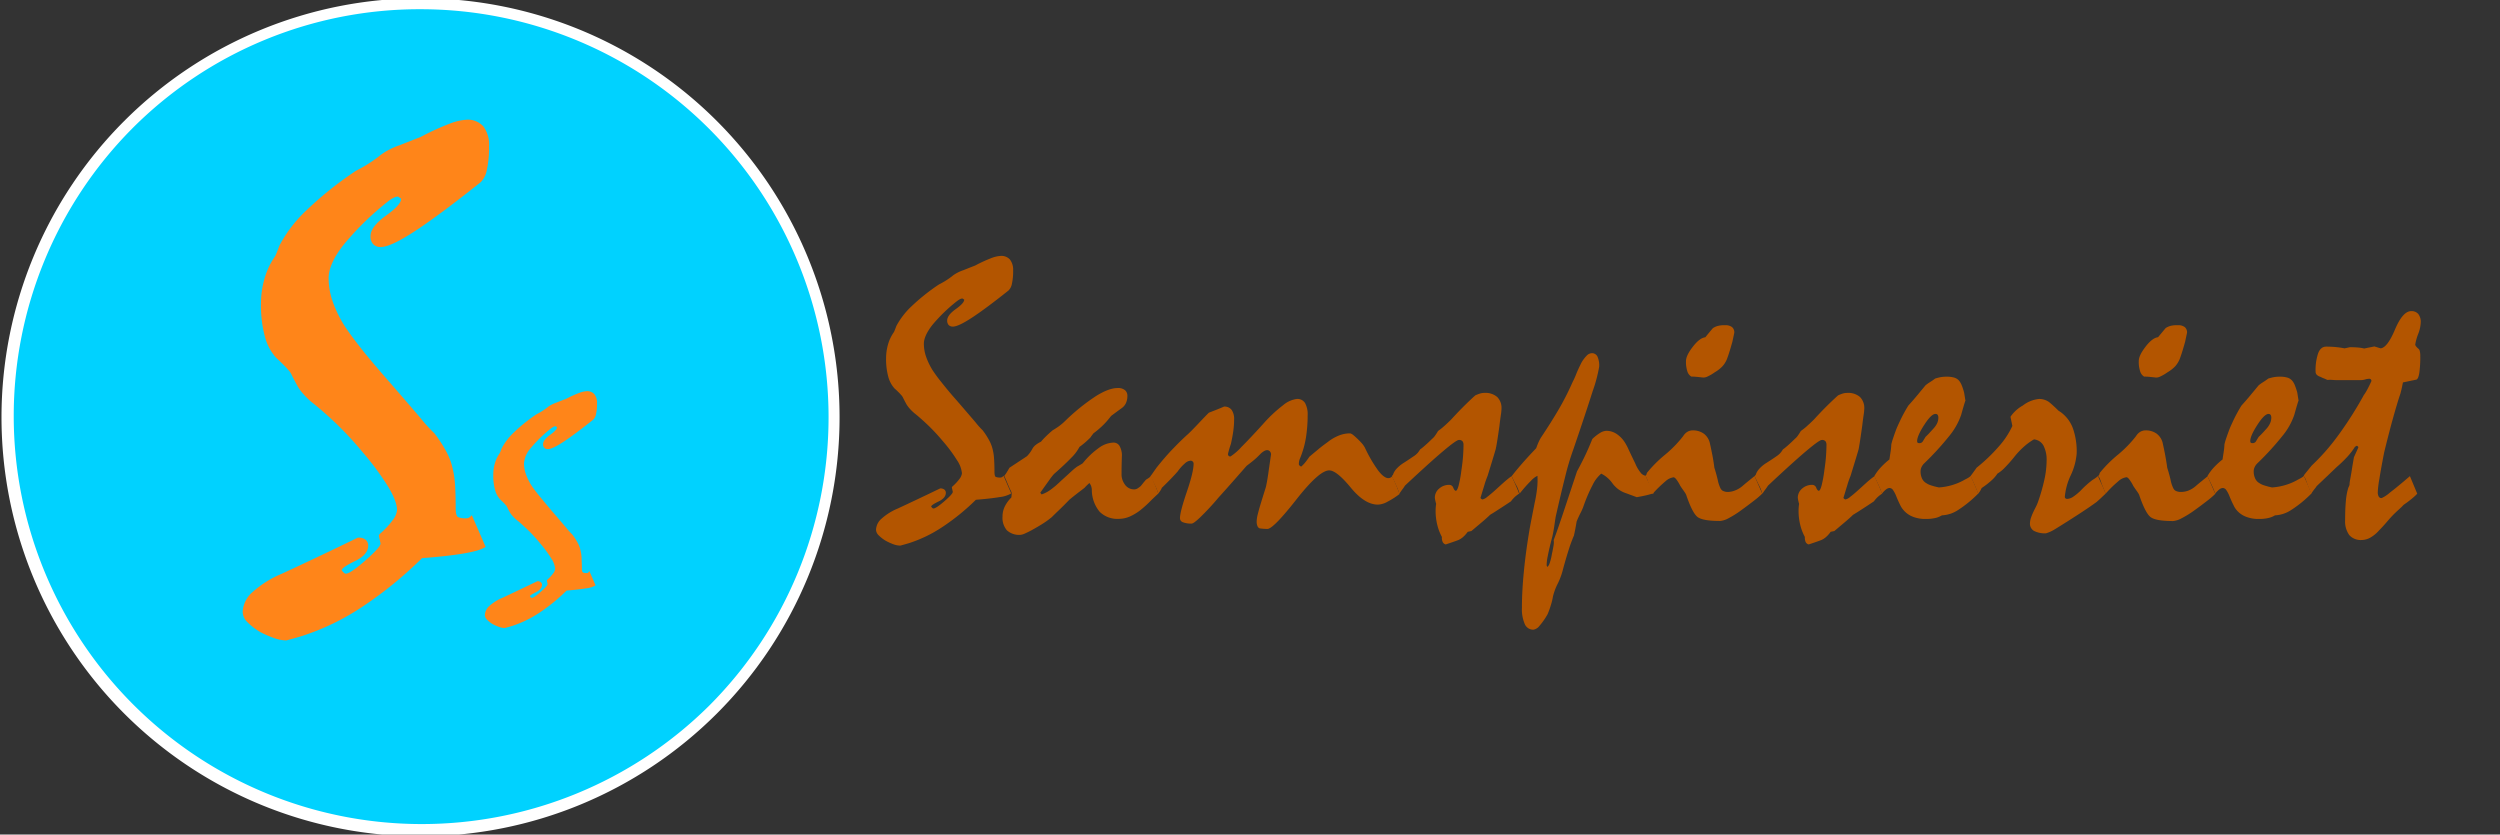 <svg id="Layer_1" data-name="Layer 1" xmlns="http://www.w3.org/2000/svg" viewBox="0 0 683 228"><rect x="0" y="0" width="683" height="228" fill="#333333" stroke="none"/><defs><style>.cls-1{fill:#00d2ff;}.cls-2{fill:#fff;}.cls-3{fill:#ff8519;}.cls-4{fill:#b35500;}</style></defs><title>Untitled-2</title><g id="Ellipse_1" data-name="Ellipse 1"><circle class="cls-1" cx="114.89" cy="114" r="112.98"/><path class="cls-2" d="M114.89,2.52a111.48,111.48,0,0,1,78.82,190.31A111.48,111.48,0,0,1,36.06,35.17,110.76,110.76,0,0,1,114.89,2.52m0-3A114.48,114.48,0,1,0,229.37,114,114.48,114.48,0,0,0,114.89-.48Z"/></g><path class="cls-3" d="M128.91,140.76l3.76,8.63q-1.32,1-5.77,1.78t-11.59,1.31a109,109,0,0,1-16.47,13.39,66.67,66.67,0,0,1-16.28,7.87c-1.25.38-2.69.79-4.32,1.22a10.11,10.11,0,0,1-3.28-.61A28,28,0,0,1,71,172.62a17.78,17.78,0,0,1-3.48-2.72,4,4,0,0,1-1.22-2.73,7.61,7.61,0,0,1,2.73-5.44,27.75,27.75,0,0,1,8-5q10.52-4.87,20.74-9.85a3.12,3.12,0,0,1,2.16.61,2,2,0,0,1,.66,1.54c0,1.69-1.21,3.12-3.62,4.27s-3.61,2-3.61,2.49c.44.63.81.94,1.13.94q1.22,0,5.39-3.66c2.78-2.44,4.15-4,4.08-4.6l-.47-2.16.19-.37a23.07,23.07,0,0,0,3.62-3.85,5.29,5.29,0,0,0,1.17-2.72c0-1.56-.79-3.66-2.35-6.29a74.51,74.51,0,0,0-7-9.48,92.21,92.21,0,0,0-7.13-7.74q-3.57-3.42-6.85-6a21.51,21.51,0,0,1-2.25-2.2,14.11,14.11,0,0,1-1.5-2c-.69-1.25-1.24-2.29-1.64-3.1a5.14,5.14,0,0,0-1.08-1.59c-.32-.38-.74-.83-1.27-1.36s-1.17-1.15-1.92-1.83A13.78,13.78,0,0,1,72.38,92a32.63,32.63,0,0,1-1.08-9.1,24.43,24.43,0,0,1,1-6.9,19.84,19.84,0,0,1,2.87-6c.18-.37.37-.81.56-1.31s.4-1.06.66-1.69a36.6,36.6,0,0,1,7.31-9.52A97.63,97.63,0,0,1,97.2,46.69c.75-.38,1.65-.88,2.72-1.5a37.73,37.73,0,0,0,3.56-2.44A15.77,15.77,0,0,1,106,41.06a21.78,21.78,0,0,1,3.24-1.41q2.54-1,5.72-2.25a68.22,68.22,0,0,1,7.79-3.57,15.25,15.25,0,0,1,4.69-1.12,5.67,5.67,0,0,1,4.65,1.87A8.39,8.39,0,0,1,133.61,40a28.06,28.06,0,0,1-.61,6.42,6.19,6.19,0,0,1-1.65,3.33q-11.07,8.84-17.82,13.28t-9.48,4.46a2.8,2.8,0,0,1-2.07-.75,3.06,3.06,0,0,1-.75-2.25q0-2.53,4.23-5.59c2.81-2,4.19-3.58,4.12-4.64l-.84-.56a2.62,2.62,0,0,0-1.08.28,7.5,7.5,0,0,0-1.27.75A79.84,79.84,0,0,0,94,66.72Q89.79,72,89.78,76a19.49,19.49,0,0,0,1.08,6.29A32.62,32.62,0,0,0,94,88.82c1,1.57,2.45,3.55,4.36,6s4.33,5.3,7.27,8.68q6.1,7,9.39,10.88a40.42,40.42,0,0,0,3.66,4,36.62,36.62,0,0,1,3.19,4.88,17.62,17.62,0,0,1,1.78,4.69,25.25,25.25,0,0,1,.66,4.41q.18,2.63.18,6.38c0,1.47.22,2.32.66,2.54a5.19,5.19,0,0,0,2.16.32,1.49,1.49,0,0,0,.89-.23A6,6,0,0,0,128.91,140.76Z"/><path class="cls-3" d="M161,156l1.71,3.93a6.69,6.69,0,0,1-2.63.81q-2,.34-5.28.6a49.62,49.62,0,0,1-7.5,6.1,30.28,30.28,0,0,1-7.41,3.58c-.57.17-1.23.36-2,.56a4.79,4.79,0,0,1-1.49-.28,14.41,14.41,0,0,1-1.8-.79,8,8,0,0,1-1.58-1.24,1.81,1.81,0,0,1-.55-1.24,3.48,3.48,0,0,1,1.23-2.48,12.63,12.63,0,0,1,3.64-2.26q4.78-2.24,9.44-4.49a1.41,1.41,0,0,1,1,.28.93.93,0,0,1,.29.7c0,.77-.54,1.42-1.64,2s-1.65.9-1.65,1.13c.2.28.37.43.52.43.37,0,1.19-.56,2.45-1.67s1.89-1.81,1.86-2.1l-.21-1,.09-.17a10.46,10.46,0,0,0,1.64-1.75,2.41,2.41,0,0,0,.54-1.24,6.17,6.17,0,0,0-1.07-2.86,33.67,33.67,0,0,0-3.21-4.32,40.34,40.34,0,0,0-3.25-3.53c-1.08-1-2.12-2-3.12-2.75a9.77,9.77,0,0,1-1-1,6.11,6.11,0,0,1-.69-.92c-.31-.57-.56-1-.74-1.41a2.15,2.15,0,0,0-.5-.72c-.14-.17-.33-.38-.57-.62l-.88-.84a6.23,6.23,0,0,1-1.39-2.6,14.89,14.89,0,0,1-.49-4.15,11,11,0,0,1,.45-3.14,9,9,0,0,1,1.3-2.71c.09-.18.17-.37.26-.6s.18-.49.3-.77a16.52,16.52,0,0,1,3.33-4.34,45.09,45.09,0,0,1,6.16-4.94c.34-.17.75-.4,1.24-.68a17.67,17.67,0,0,0,1.62-1.11,7,7,0,0,1,1.13-.77A9.94,9.94,0,0,1,152,110c.77-.32,1.63-.66,2.6-1a31.22,31.22,0,0,1,3.55-1.62,7,7,0,0,1,2.14-.51,2.57,2.57,0,0,1,2.11.85,3.82,3.82,0,0,1,.71,2.48,12.4,12.4,0,0,1-.28,2.93,2.71,2.71,0,0,1-.75,1.51q-5,4-8.12,6.05t-4.31,2a1.25,1.25,0,0,1-.94-.34,1.39,1.39,0,0,1-.35-1c0-.77.64-1.61,1.93-2.54s1.91-1.63,1.88-2.11l-.39-.26a1.16,1.16,0,0,0-.49.13,3.62,3.62,0,0,0-.58.34,36.54,36.54,0,0,0-5.66,5.45,7.23,7.23,0,0,0-1.9,4.21,8.82,8.82,0,0,0,.49,2.86,15.28,15.28,0,0,0,1.43,3c.46.72,1.12,1.62,2,2.72s2,2.41,3.31,4q2.77,3.21,4.28,5a18.58,18.58,0,0,0,1.66,1.84,16.58,16.58,0,0,1,1.46,2.22,8.1,8.1,0,0,1,.81,2.14,11.67,11.67,0,0,1,.3,2c0,.8.08,1.77.08,2.91,0,.67.1,1,.3,1.15a2.35,2.35,0,0,0,1,.15.69.69,0,0,0,.41-.1A2.56,2.56,0,0,0,161,156Z"/><path class="cls-4" d="M274.18,130l2.09,4.81a8.19,8.19,0,0,1-3.21,1q-2.49.42-6.45.73a60.86,60.86,0,0,1-9.17,7.45,36.78,36.78,0,0,1-9.07,4.39c-.69.21-1.49.43-2.4.68a5.85,5.85,0,0,1-1.83-.34,16.3,16.3,0,0,1-2.19-1,9.92,9.92,0,0,1-1.94-1.51,2.25,2.25,0,0,1-.68-1.52,4.26,4.26,0,0,1,1.52-3,15.61,15.61,0,0,1,4.44-2.77q5.85-2.72,11.55-5.48a1.74,1.74,0,0,1,1.2.34,1.12,1.12,0,0,1,.36.86q0,1.41-2,2.37c-1.34.65-2,1.11-2,1.39.24.35.45.52.63.52q.68,0,3-2c1.55-1.35,2.31-2.21,2.27-2.56l-.26-1.2.11-.21a13,13,0,0,0,2-2.14,3,3,0,0,0,.65-1.51,7.51,7.51,0,0,0-1.3-3.5,40.41,40.41,0,0,0-3.92-5.28,52.92,52.92,0,0,0-4-4.31c-1.33-1.27-2.6-2.4-3.82-3.37a12.2,12.2,0,0,1-1.25-1.23,8,8,0,0,1-.84-1.12c-.38-.7-.69-1.27-.91-1.73a2.79,2.79,0,0,0-.6-.88c-.18-.21-.41-.47-.71-.76s-.65-.64-1.07-1a7.72,7.72,0,0,1-1.7-3.19,18.24,18.24,0,0,1-.6-5.07,13.71,13.71,0,0,1,.55-3.84,11.05,11.05,0,0,1,1.6-3.31c.1-.21.2-.46.31-.74s.23-.59.36-.94a20.79,20.79,0,0,1,4.08-5.3,54.4,54.4,0,0,1,7.52-6c.42-.21.93-.49,1.52-.84a20.41,20.41,0,0,0,2-1.36,8.68,8.68,0,0,1,1.39-.94,11,11,0,0,1,1.8-.78c.94-.38,2-.8,3.19-1.26a39,39,0,0,1,4.33-2,8.44,8.44,0,0,1,2.62-.63,3.13,3.13,0,0,1,2.58,1,4.6,4.6,0,0,1,.86,3,16,16,0,0,1-.33,3.58,3.48,3.48,0,0,1-.92,1.85q-6.17,4.92-9.93,7.39t-5.27,2.49a1.55,1.55,0,0,1-1.15-.42,1.71,1.71,0,0,1-.42-1.26c0-.94.78-2,2.35-3.11s2.33-2,2.3-2.58l-.47-.31a1.47,1.47,0,0,0-.6.15,5.47,5.47,0,0,0-.71.42,44.34,44.34,0,0,0-6.92,6.66q-2.33,3-2.32,5.15a10.91,10.91,0,0,0,.6,3.5,18.35,18.35,0,0,0,1.75,3.66,39.25,39.25,0,0,0,2.43,3.31c1.06,1.34,2.41,3,4.05,4.84q3.39,3.92,5.22,6.06a21.33,21.33,0,0,0,2,2.24,20,20,0,0,1,1.77,2.72,10,10,0,0,1,1,2.61,14.09,14.09,0,0,1,.36,2.46c.07,1,.11,2.16.11,3.55q0,1.23.36,1.41a3,3,0,0,0,1.2.18.82.82,0,0,0,.5-.13A2.77,2.77,0,0,0,274.18,130Z"/><path class="cls-4" d="M275.8,127.78l4.76-3.14c.17-.17.38-.41.62-.7a8.87,8.87,0,0,0,.84-1.28,3.47,3.47,0,0,1,1-1.15,7.14,7.14,0,0,1,1.38-.84,16.85,16.85,0,0,1,1.2-1.3c.52-.53,1.19-1.14,2-1.83.38-.21.87-.52,1.46-.92A15.15,15.15,0,0,0,291,115a56.13,56.13,0,0,1,8.34-6.74q3.57-2.25,6-2.25a2.93,2.93,0,0,1,2,.58,2,2,0,0,1,.66,1.62,4.53,4.53,0,0,1-.4,1.93,3.5,3.5,0,0,1-1.22,1.41c-.87.63-1.82,1.33-2.83,2.09a24.55,24.55,0,0,1-2,2.33,25.09,25.09,0,0,1-2.82,2.42c-.35.46-.65.86-.89,1.21-.18.17-.51.49-1,.94a22,22,0,0,1-1.93,1.56,12,12,0,0,1-2.27,3q-1.75,1.83-4.68,4.39a17.24,17.24,0,0,0-1.3,1.67q-.94,1.31-2.46,3.45l.37.47a8.94,8.94,0,0,0,2.4-1.25,24.35,24.35,0,0,0,2.77-2.35l2.9-2.64a15.79,15.79,0,0,1,1.59-1.33l.73-.42c.25-.14.53-.32.84-.52a21.86,21.86,0,0,1,4.49-4.26,7.1,7.1,0,0,1,3.87-1.39,1.89,1.89,0,0,1,1.67.86,5.37,5.37,0,0,1,.68,2.59c-.07,1.74-.1,3.41-.1,5a4.66,4.66,0,0,0,.91,3,3,3,0,0,0,2.53,1.33,1.74,1.74,0,0,0,.92-.26,5.65,5.65,0,0,0,.91-.68l.71-.89.7-.83a5.26,5.26,0,0,0,.6-.37,4.39,4.39,0,0,0,.76-.62c.49,1,.9,2,1.23,2.74a21.32,21.32,0,0,1,.76,2.06c-.8.73-1.6,1.49-2.38,2.28a30.89,30.89,0,0,1-2.48,2.22,13.67,13.67,0,0,1-3,1.8,7.68,7.68,0,0,1-2.93.6,6.87,6.87,0,0,1-5.22-1.93,9.34,9.34,0,0,1-2.14-5.86,3.65,3.65,0,0,0-.14-1,2.82,2.82,0,0,0-.54-1l-.58.55a9.27,9.27,0,0,0-.73.76l-1.7,1.3c-.68.52-1.47,1.15-2.37,1.88-1.22,1.26-2.25,2.28-3.09,3.08s-1.43,1.38-1.77,1.73a23.24,23.24,0,0,1-2.43,1.77c-.93.6-2,1.21-3.11,1.83-.73.39-1.36.69-1.88.92a3.58,3.58,0,0,1-1.15.34,5,5,0,0,1-3.71-1.23,5.24,5.24,0,0,1-1.2-3.79,6.29,6.29,0,0,1,.6-2.69,8.91,8.91,0,0,1,1.8-2.48,7.39,7.39,0,0,0,.1-1.1,1.33,1.33,0,0,0-.13-.55,6,6,0,0,0-.34-.65c-.2-.49-.44-1-.7-1.64s-.55-1.27-.86-2a5.57,5.57,0,0,0,.6-.81C275.15,128.87,275.45,128.37,275.8,127.78Z"/><path class="cls-4" d="M314.31,130.08c.21-.25.45-.57.73-1l.94-1.33c1.53-1.92,3-3.63,4.47-5.15s2.82-2.86,4.11-4c.66-.62,1.46-1.43,2.41-2.43s2-2.13,3.29-3.42c1.26-.49,2.63-1,4.14-1.67a2.44,2.44,0,0,1,2.09.91,4.4,4.4,0,0,1,.67,2.64,22.5,22.5,0,0,1-.23,3.16c-.16,1.13-.38,2.29-.65,3.48-.32.94-.58,1.84-.79,2.71a.79.79,0,0,0,.16.55.65.65,0,0,0,.52.18,15.53,15.53,0,0,0,3-2.61c1.5-1.5,3.47-3.58,5.91-6.27a37.38,37.38,0,0,1,5.48-5.14,7.26,7.26,0,0,1,3.76-1.7,2.43,2.43,0,0,1,2.22,1.12,6.33,6.33,0,0,1,.71,3.32,39.48,39.48,0,0,1-.47,6.14,24.91,24.91,0,0,1-1.62,5.67,3.67,3.67,0,0,0-.26.89,4.07,4.07,0,0,0-.05.67c0,.25.2.47.62.68a8.61,8.61,0,0,0,1-1c.36-.45.79-1,1.28-1.73l2.4-2q1.2-1,2.61-2a12,12,0,0,1,3-1.75,8,8,0,0,1,3-.6,1,1,0,0,1,.52.16,4.06,4.06,0,0,1,.52.36,24.88,24.88,0,0,1,2,1.91,7,7,0,0,1,1.1,1.49,37.51,37.51,0,0,0,3.63,6.24q1.59,2.07,2.79,2.07a1.25,1.25,0,0,0,.52-.13,2.73,2.73,0,0,0,.52-.34c.8,1.7,1.48,3.31,2,4.8A21.76,21.76,0,0,1,379,137.1a5.7,5.7,0,0,1-2.56.76q-3.6,0-7.44-4.68c-2.56-3.11-4.51-4.67-5.87-4.67q-2.72,0-9,8t-7.89,8a17.38,17.38,0,0,1-2.09-.16,1.05,1.05,0,0,1-.62-.65,3,3,0,0,1-.21-1.18,9,9,0,0,1,.31-2.06c.21-.85.49-1.86.84-3,.45-1.47.81-2.63,1.09-3.51a10.21,10.21,0,0,0,.47-1.82c.11-.46.26-1.34.45-2.67s.44-3.08.76-5.28a1.17,1.17,0,0,0-.32-.88,1,1,0,0,0-.73-.32,1.76,1.76,0,0,0-.81.24,5.42,5.42,0,0,0-1,.76q-.63.67-1.38,1.35c-.51.46-1.32,1.1-2.43,1.94l-3.74,4.26q-1.9,2.16-3.89,4.36a72,72,0,0,1-5,5.4c-1.24,1.17-2,1.75-2.38,1.75a6.09,6.09,0,0,1-2.38-.36,1.17,1.17,0,0,1-.81-1.1q0-1.73,1.86-7.18t1.86-7.71a.8.8,0,0,0-.84-.83,2.51,2.51,0,0,0-1.49.7,11.78,11.78,0,0,0-2,2.22c-.49.56-1.08,1.2-1.78,1.93s-1.56,1.59-2.57,2.57a3.62,3.62,0,0,1-.42.8,6,6,0,0,1-.57.76,14.23,14.23,0,0,0-.73-1.93C315.32,132.18,314.86,131.23,314.31,130.08Z"/><path class="cls-4" d="M380.24,130.08l.32-.37a4.39,4.39,0,0,1,.91-1.57,9.15,9.15,0,0,1,2-1.67c1.15-.73,2-1.32,2.69-1.78a5.14,5.14,0,0,0,1.18-1,5.07,5.07,0,0,0,.62-.89,15.74,15.74,0,0,0,1.41-1.15c.56-.48,1.19-1.08,1.89-1.77a3.82,3.82,0,0,0,.78-.84,14.7,14.7,0,0,0,.84-1.3c.45-.32,1-.72,1.54-1.21s1.24-1.11,2-1.88c.87-.94,1.85-2,2.95-3.11s2.32-2.3,3.68-3.52a10.14,10.14,0,0,1,1.28-.5,4.13,4.13,0,0,1,1.18-.18,4.94,4.94,0,0,1,3.53,1.12,4.25,4.25,0,0,1,1.17,3.22,13.38,13.38,0,0,1-.18,1.72q-.18,1.2-.39,3-.74,5.28-1.05,6.43c-.21.76-.94,3.17-2.19,7.21a24,24,0,0,0-.86,2.45l-1.08,3.55a1.16,1.16,0,0,0,.53.42,2.91,2.91,0,0,0,1.3-.7c.63-.47,1.47-1.18,2.51-2.12,1.22-1.11,2.18-2,2.87-2.56a15.42,15.42,0,0,1,1.31-1l1.15,2.58c.35.79.64,1.53.89,2.22a7.82,7.82,0,0,0-1.23.94,9.41,9.41,0,0,0-1,1.15l-2.53,1.67c-1,.63-2,1.31-3.16,2-.53.52-1.23,1.16-2.12,1.91l-3,2.53-1,.21a8.16,8.16,0,0,1-1.38,1.52,5.2,5.2,0,0,1-1.18.73c-.55.21-1.11.41-1.67.6l-1.77.6a1.23,1.23,0,0,1-.84-.68,2.66,2.66,0,0,1-.21-1.36,13.58,13.58,0,0,1-1.25-3.24,16,16,0,0,1-.47-4.07,6.93,6.93,0,0,1,.05-.89c0-.31.07-.59.1-.84a10.41,10.41,0,0,1-.36-1.62,3.24,3.24,0,0,1,1.2-2.58,4.09,4.09,0,0,1,2.72-1,1.16,1.16,0,0,1,1.12.81c.23.54.46.81.7.81s.5-.48.76-1.44a33.67,33.67,0,0,0,.76-4.2c.24-1.61.4-3,.47-4.18s.1-2.09.1-2.72a1.57,1.57,0,0,0-.28-1,1.2,1.2,0,0,0-1-.34q-.68,0-4.39,3.14t-10.34,9.35a10,10,0,0,1-.6.89c-.26.34-.57.78-.92,1.3a13,13,0,0,0-.73-1.93C381.25,132.18,380.8,131.23,380.24,130.08Z"/><path class="cls-4" d="M413,130.08c.69-.91,1.59-2,2.69-3.27s2.43-2.72,4-4.36c.11-.32.25-.69.42-1.12s.44-1,.79-1.65q2.76-4.12,5-7.94a74.08,74.08,0,0,0,3.76-7.42c.32-.59.65-1.33,1-2.22s.83-1.89,1.38-3a9.1,9.1,0,0,1,1.44-1.93,2.05,2.05,0,0,1,1.39-.68,1.66,1.66,0,0,1,1.54.89,5.91,5.91,0,0,1,.49,2.77,40,40,0,0,1-1.8,6.77q-1.8,5.72-5.35,16.11a68.47,68.47,0,0,0-2.09,7q-1.15,4.51-2.67,11.26c-.1.66-.22,1.43-.34,2.3s-.3,1.88-.55,3c-.59,2.23-1,4-1.25,5.33a12.34,12.34,0,0,0-.31,2.56l.21.42a2.38,2.38,0,0,0,.6-1,12.92,12.92,0,0,0,.6-2.4c.21-.94.36-1.73.47-2.38a5.15,5.15,0,0,0,.05-1.59c.77-2,1.67-4.61,2.72-7.76s2.26-6.82,3.65-11c.56-1,1.2-2.24,1.91-3.68s1.47-3.16,2.27-5.15a12.08,12.08,0,0,1,2.17-1.7,3.51,3.51,0,0,1,1.65-.54,5,5,0,0,1,2.71.78,7.85,7.85,0,0,1,2.3,2.3,14.62,14.62,0,0,1,1,1.85c.47,1,1.1,2.35,1.91,4a9.5,9.5,0,0,0,1.41,2.43,2.19,2.19,0,0,0,1.41.92l2.19,4.8-1.38.37c-.75.21-1.82.43-3.22.68l-3.55-1.31a7.56,7.56,0,0,1-3.16-2.56,8.23,8.23,0,0,0-3-2.56,9.23,9.23,0,0,0-2.35,3.08,42.47,42.47,0,0,0-2.56,6,15.3,15.3,0,0,1-.82,1.8c-.33.65-.67,1.39-1,2.22-.21,1.33-.46,2.6-.73,3.82a41.41,41.41,0,0,0-1.47,4q-.78,2.43-1.67,5.78a19.42,19.42,0,0,1-1.33,3.44,15.34,15.34,0,0,0-1.28,3.51,15.49,15.49,0,0,1-.45,1.93,24.34,24.34,0,0,1-1,2.82,18.38,18.38,0,0,1-2.2,3.16,2.68,2.68,0,0,1-1.67,1.07,2.5,2.5,0,0,1-2.35-1.51,10.13,10.13,0,0,1-.79-4.5q0-4.48.53-9.87c.34-3.59.87-7.44,1.56-11.55.21-1.18.44-2.38.68-3.6s.49-2.46.73-3.71a34.85,34.85,0,0,0,.66-4,19.7,19.7,0,0,0,.08-3.3,5.84,5.84,0,0,0-1.75,1.34,37.18,37.18,0,0,0-3.11,3.52,14.23,14.23,0,0,0-.73-1.93C414,132.18,413.5,131.23,413,130.08Z"/><path class="cls-4" d="M449.47,130.08l.31-.37.16-.52a34.43,34.43,0,0,1,5-5,32,32,0,0,0,4.91-5.05,3.43,3.43,0,0,1,1.2-1.2,2.91,2.91,0,0,1,1.36-.36,5.11,5.11,0,0,1,3.09.91,4.52,4.52,0,0,1,1.67,2.74c.24,1.08.47,2.17.68,3.27s.38,2.2.52,3.32c.24.69.54,1.75.89,3.16a9.34,9.34,0,0,0,.78,2.43,1.54,1.54,0,0,0,.78.75,3.16,3.16,0,0,0,1.31.24A5.82,5.82,0,0,0,474,134a7,7,0,0,0,2-1.18q.78-.68,1.65-1.38l1.7-1.38,2.09,4.8a22.48,22.48,0,0,1-2.23,1.91c-.92.71-2,1.54-3.31,2.48a27,27,0,0,1-3.66,2.33,5.87,5.87,0,0,1-2.3.75c-3.17,0-5.22-.36-6.17-1.09s-2-2.77-3.13-6.12a8.45,8.45,0,0,0-.63-1c-.28-.38-.59-.83-.94-1.36A11.92,11.92,0,0,0,458,131c-.32-.4-.58-.6-.79-.6a4.14,4.14,0,0,0-2.24,1.12,32.38,32.38,0,0,0-3.45,3.37c-.18-.45-.39-1-.66-1.62s-.53-1.36-.81-2.19a2.34,2.34,0,0,0-.26-.58A1.31,1.31,0,0,0,449.47,130.08Zm21.84-41.23a2.84,2.84,0,0,1,1.9.53,1.88,1.88,0,0,1,.6,1.51c-.2,1-.38,1.8-.52,2.46-.35,1.25-.65,2.28-.91,3.08s-.46,1.38-.6,1.72a6.68,6.68,0,0,1-1.28,2,9.34,9.34,0,0,1-2,1.54,11.52,11.52,0,0,1-2,1.17,2.54,2.54,0,0,1-1.13.29l-1.69-.18a14.65,14.65,0,0,0-1.6-.08A2.52,2.52,0,0,1,461,101.5a8.31,8.31,0,0,1-.39-2.82c0-1.05.63-2.36,1.91-4s2.39-2.43,3.36-2.53c.6-.73,1.29-1.57,2.09-2.51a4.79,4.79,0,0,1,1.36-.6A7.1,7.1,0,0,1,471.31,88.85Z"/><path class="cls-4" d="M479.35,130.08l.32-.37a4.39,4.39,0,0,1,.91-1.57,9.15,9.15,0,0,1,2-1.67c1.15-.73,2.05-1.32,2.69-1.78a5.14,5.14,0,0,0,1.18-1,5.07,5.07,0,0,0,.62-.89,17.19,17.19,0,0,0,1.42-1.15c.55-.48,1.18-1.08,1.88-1.77a3.82,3.82,0,0,0,.78-.84,14.7,14.7,0,0,0,.84-1.3c.45-.32,1-.72,1.54-1.21s1.24-1.11,2-1.88c.87-.94,1.85-2,2.95-3.11s2.33-2.3,3.68-3.52a10.14,10.14,0,0,1,1.28-.5,4.13,4.13,0,0,1,1.18-.18,4.94,4.94,0,0,1,3.53,1.12,4.25,4.25,0,0,1,1.17,3.22,13.38,13.38,0,0,1-.18,1.72q-.18,1.2-.39,3-.74,5.28-1,6.43c-.21.76-.94,3.17-2.19,7.21a24,24,0,0,0-.86,2.45l-1.08,3.55a1.16,1.16,0,0,0,.53.42,2.91,2.91,0,0,0,1.3-.7c.63-.47,1.47-1.18,2.51-2.12,1.22-1.11,2.18-2,2.87-2.56a15.42,15.42,0,0,1,1.31-1l1.15,2.58c.35.79.64,1.53.89,2.22a8.32,8.32,0,0,0-1.23.94,9.41,9.41,0,0,0-1,1.15c-.73.49-1.57,1.05-2.53,1.67s-2,1.31-3.16,2c-.53.52-1.23,1.16-2.12,1.91l-3,2.53-1,.21a8.16,8.16,0,0,1-1.38,1.52,5.2,5.2,0,0,1-1.18.73c-.55.21-1.11.41-1.67.6l-1.77.6a1.23,1.23,0,0,1-.84-.68,2.77,2.77,0,0,1-.21-1.36,13.58,13.58,0,0,1-1.25-3.24,16,16,0,0,1-.47-4.07,6.93,6.93,0,0,1,.05-.89c0-.31.07-.59.1-.84a10.41,10.41,0,0,1-.36-1.62,3.24,3.24,0,0,1,1.2-2.58,4.09,4.09,0,0,1,2.72-1,1.16,1.16,0,0,1,1.12.81c.23.54.46.81.7.81s.5-.48.76-1.44a33.67,33.67,0,0,0,.76-4.2c.24-1.61.4-3,.47-4.18s.1-2.09.1-2.72a1.57,1.57,0,0,0-.28-1,1.2,1.2,0,0,0-1-.34q-.68,0-4.39,3.14T483,132.69a10,10,0,0,1-.6.89c-.26.34-.57.78-.92,1.3a13,13,0,0,0-.73-1.93C480.36,132.18,479.91,131.23,479.35,130.08Z"/><path class="cls-4" d="M512.06,130.08a13,13,0,0,1,1.62-2.22,19.36,19.36,0,0,1,2.51-2.33c.1-.7.2-1.38.31-2.06s.17-1.37.21-2.07a14.24,14.24,0,0,1,.5-1.72c.22-.66.47-1.38.75-2.14s.74-1.73,1.28-2.88a41.69,41.69,0,0,1,2.12-3.86c.73-.8,1.5-1.68,2.3-2.64l2.4-2.9a12.08,12.08,0,0,1,1.25-.89,14.41,14.41,0,0,0,1.36-.94,13,13,0,0,1,1.41-.37,9.29,9.29,0,0,1,1.73-.15,7.16,7.16,0,0,1,2.11.26,2.81,2.81,0,0,1,1.34.89,4.66,4.66,0,0,1,.7,1.25,15,15,0,0,1,.65,2c.11.7.23,1.46.37,2.3,0-.21-.06-.12-.18.26s-.31,1-.55,1.83l-.47,1.67a18.63,18.63,0,0,1-3.29,5.8,77.69,77.69,0,0,1-6.9,7.52,3.55,3.55,0,0,0-.63.92,2.71,2.71,0,0,0-.26,1.17,4.49,4.49,0,0,0,.39,1.93,2.79,2.79,0,0,0,1.13,1.26,5,5,0,0,0,1.33.63,19.11,19.11,0,0,0,2.17.57,16.43,16.43,0,0,0,3.71-.68,16,16,0,0,0,3-1.25c.17-.11.45-.25.83-.45a6.26,6.26,0,0,0,1.15-.75l1.2,2.71c.35.8.63,1.5.84,2.09A32.23,32.23,0,0,1,535,139.3a8.73,8.73,0,0,1-4.47,1.49,6,6,0,0,1-1.9.75,11.78,11.78,0,0,1-2.54.24,9.29,9.29,0,0,1-3.42-.58,6.36,6.36,0,0,1-2.48-1.67,6.19,6.19,0,0,1-1.05-1.54c-.34-.68-.71-1.49-1.09-2.43a8.3,8.3,0,0,0-.89-1.7,1.19,1.19,0,0,0-.94-.54,1.64,1.64,0,0,0-.94.39,6.73,6.73,0,0,0-1.15,1.17,13,13,0,0,0-.73-1.93C513.07,132.18,512.62,131.23,512.06,130.08Zm16.72-17q-1.15,0-3.08,3t-1.94,4.41a.62.62,0,0,0,.13.45.8.8,0,0,0,.55.13,1.08,1.08,0,0,0,.94-.6l.68-1.12c.38-.35.76-.73,1.12-1.13l1.07-1.17a5.81,5.81,0,0,0,1-1.47,3.79,3.79,0,0,0,.31-1.46,1.45,1.45,0,0,0-.18-.76A.62.62,0,0,0,528.78,113.1Z"/><path class="cls-4" d="M538.34,130.08c.56-.74,1.11-1.5,1.67-2.3a47.14,47.14,0,0,0,6.24-6,22.82,22.82,0,0,0,3.53-5.41l-.52-2.5a9.93,9.93,0,0,1,3.37-3.08A8.66,8.66,0,0,1,557,109a4.51,4.51,0,0,1,3,1c.82.7,1.61,1.43,2.38,2.2q.57.36.84.57a9.47,9.47,0,0,1,3.13,4.34,19.08,19.08,0,0,1,1,6.74,17.17,17.17,0,0,1-1.62,6,17.21,17.21,0,0,0-1.62,5.88.54.54,0,0,0,.18.42.76.76,0,0,0,.5.15,3.19,3.19,0,0,0,1.62-.6,14.45,14.45,0,0,0,2-1.64,25.7,25.7,0,0,1,3.35-3,8.42,8.42,0,0,0,1.41-1c.28.69.61,1.44,1,2.24s.75,1.66,1.1,2.56c-.32.28-.67.61-1.07,1s-.88.81-1.44,1.3c-1.18.87-2.73,1.93-4.62,3.16S564,143,561.38,144.6a9.71,9.71,0,0,1-2.41,1.1,6.54,6.54,0,0,1-3.29-.66,2.26,2.26,0,0,1-1.09-2.11,4.76,4.76,0,0,1,.23-1.33,14.34,14.34,0,0,1,.65-1.65c.21-.45.44-.91.68-1.38a10.14,10.14,0,0,0,.63-1.44,50.25,50.25,0,0,0,1.75-6.11,24.61,24.61,0,0,0,.6-5.07,8.46,8.46,0,0,0-.86-4.23,3.3,3.3,0,0,0-2.59-1.68,16,16,0,0,0-2.5,1.78,21.87,21.87,0,0,0-2.77,2.87,38.34,38.34,0,0,1-2.72,3.09,9.49,9.49,0,0,1-2,1.62,9.13,9.13,0,0,1-1.52,1.77,21.54,21.54,0,0,1-2.77,2.15l-.31.62a4.35,4.35,0,0,1-.68.94c-.28-.8-.59-1.59-.94-2.37S538.76,130.91,538.34,130.08Z"/><path class="cls-4" d="M573.19,130.08l.31-.37.16-.52a34.43,34.43,0,0,1,5-5,32.49,32.49,0,0,0,4.91-5.05,3.43,3.43,0,0,1,1.2-1.2,2.91,2.91,0,0,1,1.36-.36,5.06,5.06,0,0,1,3.08.91,4.49,4.49,0,0,1,1.68,2.74c.24,1.08.47,2.17.67,3.27s.39,2.2.53,3.32c.24.69.54,1.75.89,3.16a8.94,8.94,0,0,0,.78,2.43,1.5,1.5,0,0,0,.78.75,3.16,3.16,0,0,0,1.31.24,5.82,5.82,0,0,0,1.93-.34,7,7,0,0,0,2-1.18q.78-.68,1.65-1.38l1.69-1.38,2.09,4.8a21.13,21.13,0,0,1-2.22,1.91c-.92.71-2,1.54-3.32,2.48A26.37,26.37,0,0,1,596,141.6a5.87,5.87,0,0,1-2.3.75c-3.17,0-5.22-.36-6.17-1.09s-2-2.77-3.13-6.12a8.45,8.45,0,0,0-.63-1c-.28-.38-.59-.83-.94-1.36a11.82,11.82,0,0,0-1.1-1.8q-.46-.6-.78-.6a4.16,4.16,0,0,0-2.25,1.12,31.52,31.52,0,0,0-3.44,3.37l-.66-1.62c-.26-.62-.53-1.36-.81-2.19a2.77,2.77,0,0,0-.26-.58A1.31,1.31,0,0,0,573.19,130.08ZM595,88.85a2.84,2.84,0,0,1,1.9.53,1.88,1.88,0,0,1,.6,1.51c-.21,1-.38,1.8-.52,2.46-.35,1.25-.65,2.28-.91,3.08s-.47,1.38-.6,1.72a6.88,6.88,0,0,1-1.28,2,9.61,9.61,0,0,1-2,1.54,11.9,11.9,0,0,1-2,1.17,2.57,2.57,0,0,1-1.13.29l-1.7-.18a14.35,14.35,0,0,0-1.59-.08,2.52,2.52,0,0,1-1.07-1.41,8.31,8.31,0,0,1-.39-2.82c0-1.05.63-2.36,1.9-4s2.4-2.43,3.37-2.53c.6-.73,1.29-1.57,2.09-2.51a4.79,4.79,0,0,1,1.36-.6A7,7,0,0,1,595,88.85Z"/><path class="cls-4" d="M603.07,130.08a13,13,0,0,1,1.62-2.22,19.36,19.36,0,0,1,2.51-2.33c.1-.7.21-1.38.31-2.06a17.7,17.7,0,0,0,.21-2.07,16.35,16.35,0,0,1,.5-1.72c.22-.66.48-1.38.76-2.14s.73-1.73,1.27-2.88a41.69,41.69,0,0,1,2.12-3.86c.73-.8,1.5-1.68,2.3-2.64l2.4-2.9a12.23,12.23,0,0,1,1.26-.89c.45-.28.9-.59,1.36-.94a11.88,11.88,0,0,1,1.41-.37,9.1,9.1,0,0,1,1.72-.15,7.23,7.23,0,0,1,2.12.26,2.78,2.78,0,0,1,1.33.89,4.4,4.4,0,0,1,.7,1.25,16.41,16.41,0,0,1,.66,2c.1.7.22,1.46.36,2.3,0-.21-.06-.12-.18.26s-.31,1-.55,1.83l-.47,1.67a18.42,18.42,0,0,1-3.29,5.8,77.69,77.69,0,0,1-6.9,7.52,3.3,3.3,0,0,0-.62.92,2.58,2.58,0,0,0-.27,1.17,4.49,4.49,0,0,0,.4,1.93,2.71,2.71,0,0,0,1.12,1.26,5,5,0,0,0,1.33.63,19.11,19.11,0,0,0,2.17.57,16.33,16.33,0,0,0,3.71-.68,15.7,15.7,0,0,0,3-1.25c.17-.11.45-.25.83-.45a5.94,5.94,0,0,0,1.15-.75c.46,1,.86,1.91,1.2,2.71s.63,1.5.84,2.09A31.84,31.84,0,0,1,626,139.3a8.73,8.73,0,0,1-4.46,1.49,6.1,6.1,0,0,1-1.91.75,11.68,11.68,0,0,1-2.53.24,9.38,9.38,0,0,1-3.43-.58,6.36,6.36,0,0,1-2.48-1.67,5.93,5.93,0,0,1-1-1.54c-.35-.68-.72-1.49-1.1-2.43a7.83,7.83,0,0,0-.89-1.7,1.19,1.19,0,0,0-.94-.54,1.64,1.64,0,0,0-.94.39,6.73,6.73,0,0,0-1.15,1.17,13,13,0,0,0-.73-1.93C604.08,132.18,603.63,131.23,603.07,130.08Zm16.72-17c-.77,0-1.79,1-3.08,3s-1.94,3.47-1.94,4.41a.62.62,0,0,0,.14.45c.08.09.26.13.54.13a1.07,1.07,0,0,0,.94-.6c.25-.4.47-.78.68-1.12.39-.35.76-.73,1.13-1.13l1.07-1.17a5.76,5.76,0,0,0,.94-1.47,3.62,3.62,0,0,0,.31-1.46,1.45,1.45,0,0,0-.18-.76A.61.61,0,0,0,619.79,113.1Z"/><path class="cls-4" d="M629.35,130.08l.21-.42.81-1,1.18-1.46a59.07,59.07,0,0,0,7.23-8.23,101.54,101.54,0,0,0,7-11,14.36,14.36,0,0,0,.94-1.51c.34-.63.73-1.41,1.15-2.35a.65.65,0,0,0-.16-.47.69.69,0,0,0-.52-.16,4.72,4.72,0,0,0-1,.18,4.37,4.37,0,0,1-1.07.19h-6.53c-.28,0-.74,0-1.39-.06s-1.1,0-1.38,0c-.35-.17-.67-.32-1-.44s-.58-.25-.86-.39a2.55,2.55,0,0,1-1-.55,1.14,1.14,0,0,1-.34-.81,14.43,14.43,0,0,1,.71-5.12c.47-1.19,1.19-1.78,2.17-1.78a26.23,26.23,0,0,1,2.74.13,22.36,22.36,0,0,1,2.28.34c.52-.1,1-.21,1.46-.31a23.75,23.75,0,0,1,2.41.1,9.13,9.13,0,0,1,1.51.26c.46-.1.9-.2,1.34-.28l1.44-.29,1.72.52c1.22-.14,2.52-1.84,3.9-5.12S657.17,85,658.74,85a2.41,2.41,0,0,1,1.93.78,3.45,3.45,0,0,1,.68,2.3,9.84,9.84,0,0,1-.7,3.16,13.63,13.63,0,0,0-.82,3,3,3,0,0,0,.29.44,3.87,3.87,0,0,0,.54.55,1.14,1.14,0,0,1,.43.7,4.78,4.78,0,0,1,.13,1.23,31.18,31.18,0,0,1-.28,4.83c-.2,1.14-.5,1.72-.92,1.75l-3.54.74c-.07.34-.15.77-.26,1.28s-.24,1.08-.42,1.75q-.88,2.61-2,6.63t-2.46,9.51c-.56,2.93-1,5.29-1.28,7.1a28.12,28.12,0,0,0-.45,3.66,2.47,2.47,0,0,0,.26,1.26.87.87,0,0,0,.79.41,9,9,0,0,0,2.27-1.51q2-1.51,5.46-4.49l2,4.8a14,14,0,0,1-1.47,1.36,27.79,27.79,0,0,1-2.24,1.67,16.23,16.23,0,0,1-1.31,1.28c-.52.47-1.09,1-1.72,1.65s-1.25,1.39-1.86,2.09-1.22,1.37-1.85,2a9.21,9.21,0,0,1-2.46,2,5.05,5.05,0,0,1-2.24.6,4.21,4.21,0,0,1-3.43-1.36,6.44,6.44,0,0,1-1.12-4.13q0-3,.21-5.25a16.05,16.05,0,0,1,.68-3.58,5.62,5.62,0,0,0,.31-.73,9.14,9.14,0,0,1,.16-1.41c.11-.59.23-1.29.37-2.09.21-1.36.43-2.72.68-4.08.38-.83.78-1.72,1.2-2.66,0-.17-.14-.33-.42-.47l-.52.31a18.14,18.14,0,0,1-2,2.64,36.25,36.25,0,0,1-3,2.9q-2.67,2.56-5.43,5.17a8.51,8.51,0,0,1-.58.79c-.28.34-.59.78-.94,1.3l-.65-1.59q-.39-1-.81-2.22a3.4,3.4,0,0,0-.26-.58A1.48,1.48,0,0,0,629.35,130.08Z"/></svg>